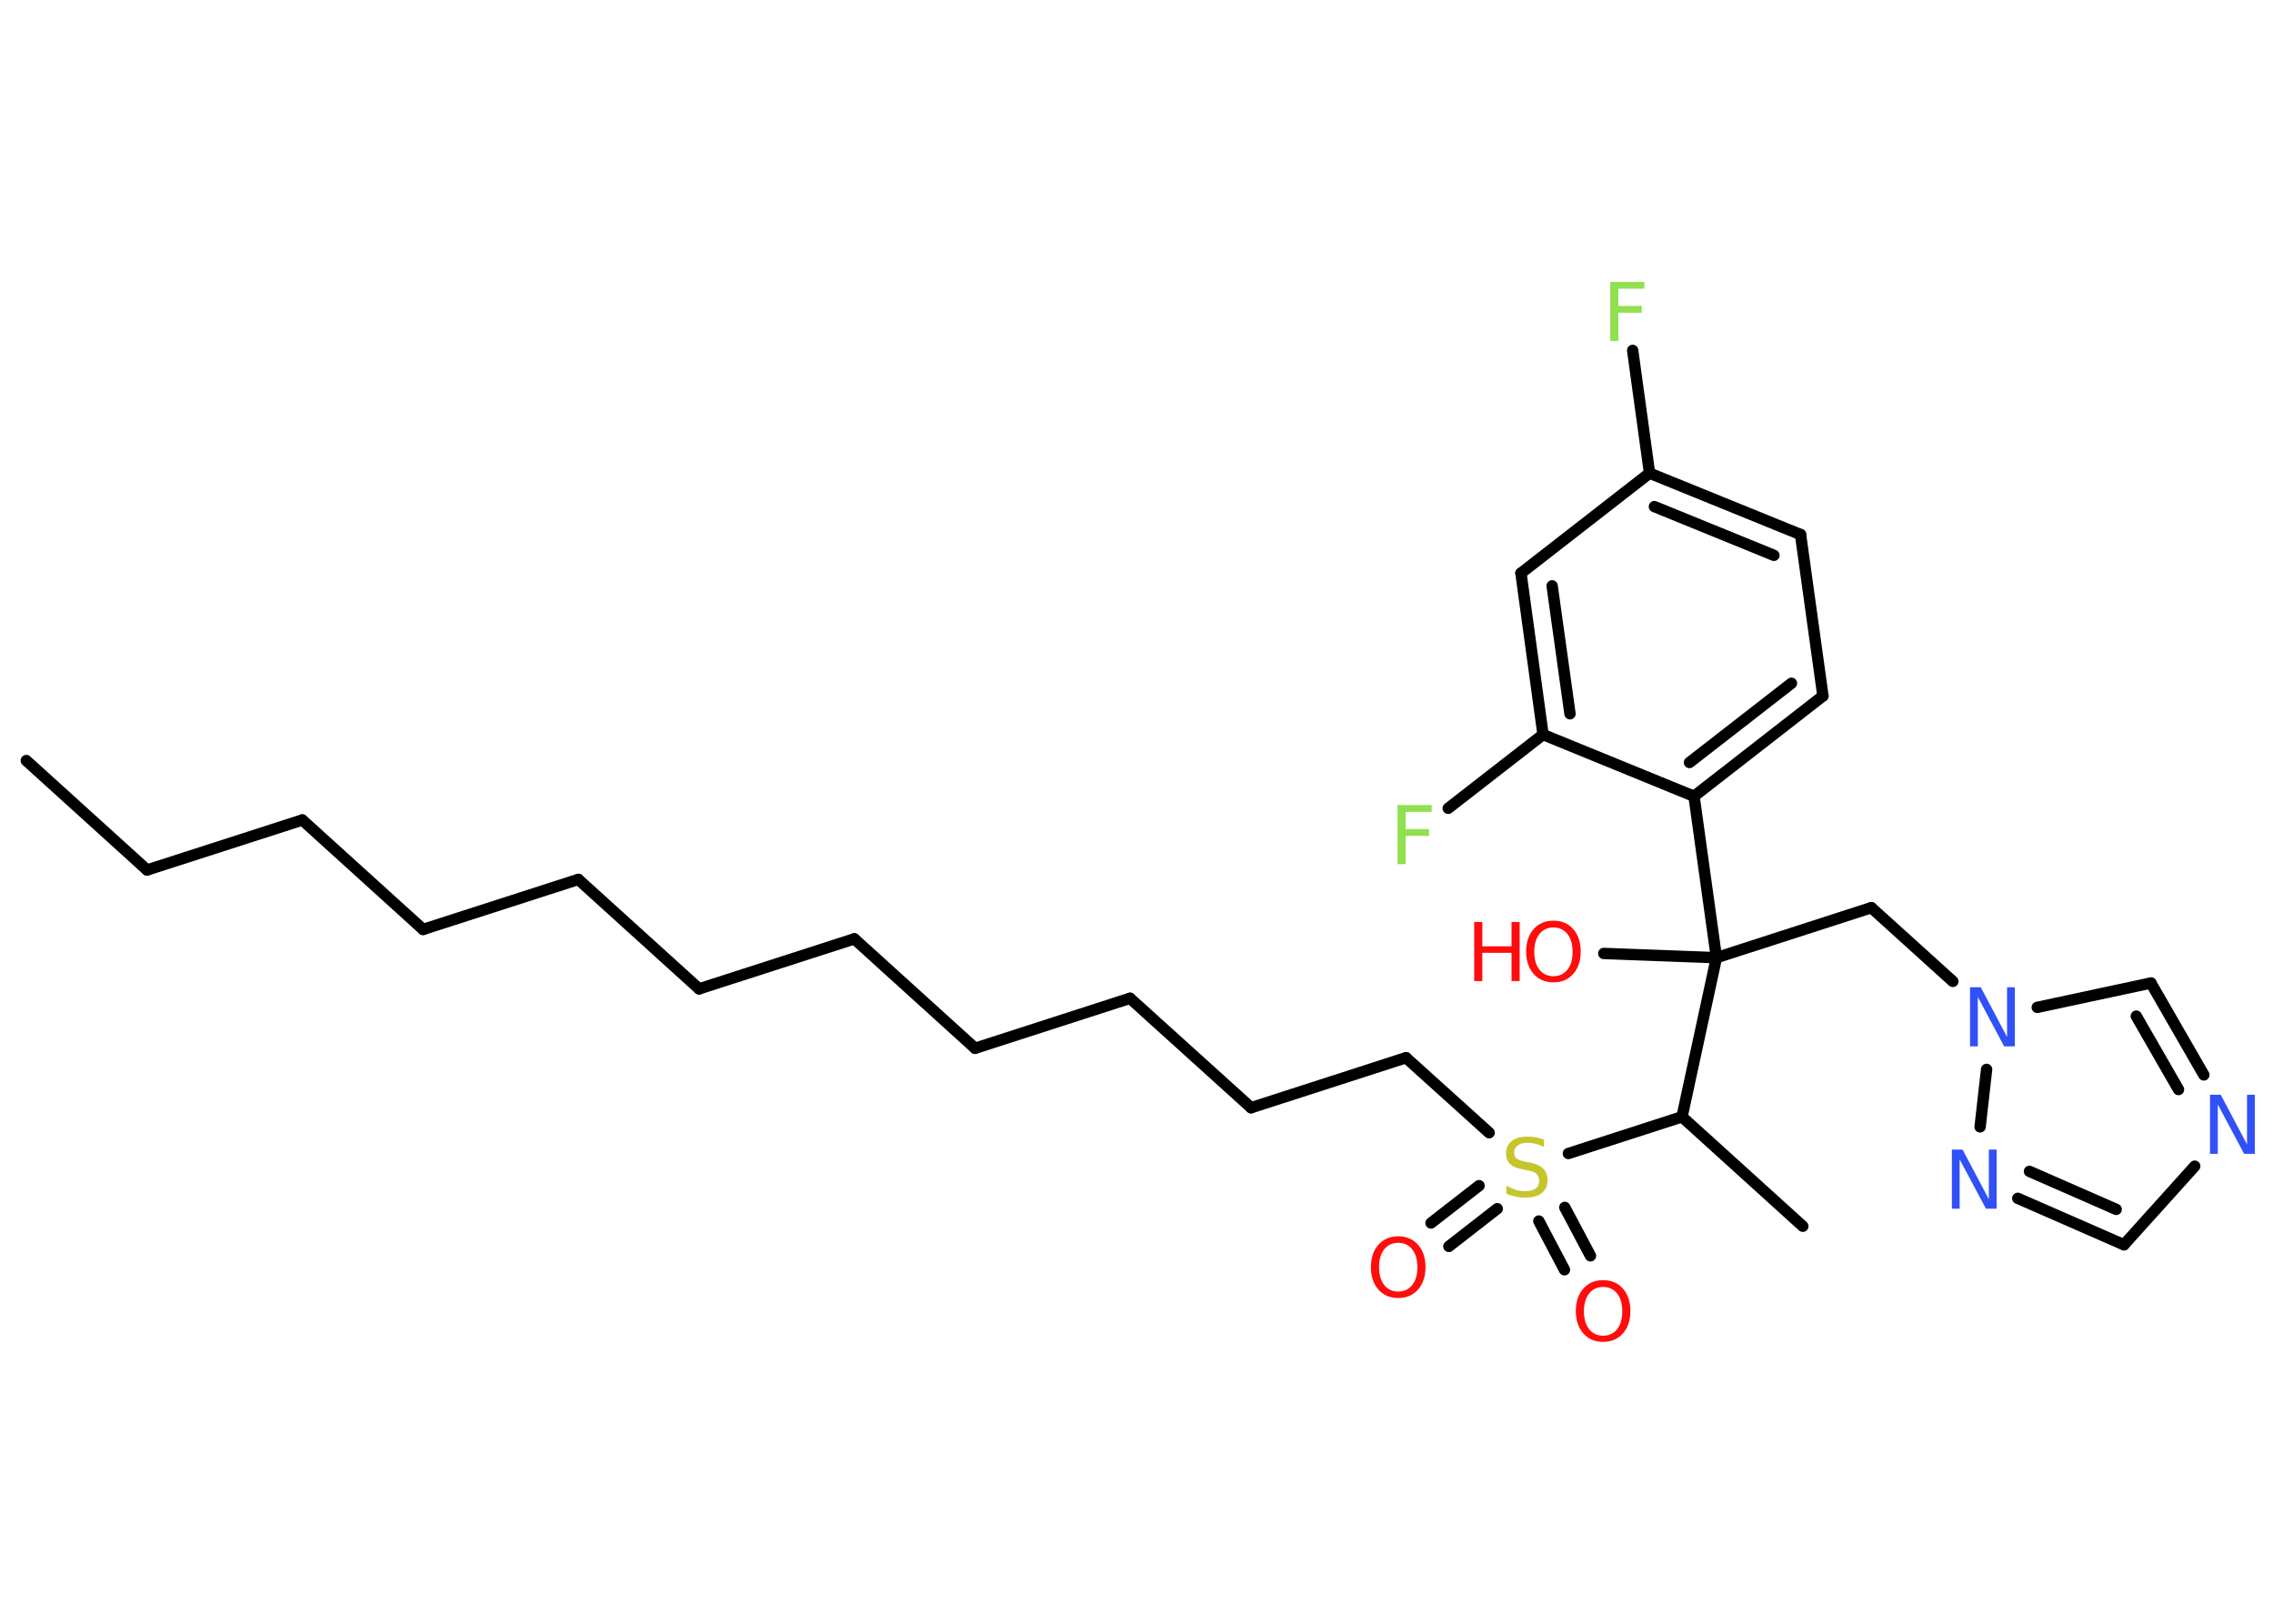 <?xml version='1.0' encoding='UTF-8'?>
<!DOCTYPE svg PUBLIC "-//W3C//DTD SVG 1.1//EN" "http://www.w3.org/Graphics/SVG/1.1/DTD/svg11.dtd">
<svg version='1.2' xmlns='http://www.w3.org/2000/svg' xmlns:xlink='http://www.w3.org/1999/xlink' width='70.0mm' height='50.0mm' viewBox='0 0 70.0 50.0'>
  <desc>Generated by the Chemistry Development Kit (http://github.com/cdk)</desc>
  <g stroke-linecap='round' stroke-linejoin='round' stroke='#000000' stroke-width='.35' fill='#FF0D0D'>
    <rect x='.0' y='.0' width='70.0' height='50.0' fill='#FFFFFF' stroke='none'/>
    <g id='mol1' class='mol'>
      <line id='mol1bnd1' class='bond' x1='.81' y1='23.42' x2='4.53' y2='26.79'/>
      <line id='mol1bnd2' class='bond' x1='4.53' y1='26.79' x2='9.31' y2='25.25'/>
      <line id='mol1bnd3' class='bond' x1='9.31' y1='25.25' x2='13.03' y2='28.62'/>
      <line id='mol1bnd4' class='bond' x1='13.03' y1='28.62' x2='17.81' y2='27.08'/>
      <line id='mol1bnd5' class='bond' x1='17.81' y1='27.08' x2='21.53' y2='30.45'/>
      <line id='mol1bnd6' class='bond' x1='21.53' y1='30.45' x2='26.31' y2='28.91'/>
      <line id='mol1bnd7' class='bond' x1='26.31' y1='28.91' x2='30.03' y2='32.28'/>
      <line id='mol1bnd8' class='bond' x1='30.03' y1='32.28' x2='34.8' y2='30.74'/>
      <line id='mol1bnd9' class='bond' x1='34.8' y1='30.74' x2='38.53' y2='34.11'/>
      <line id='mol1bnd10' class='bond' x1='38.53' y1='34.11' x2='43.3' y2='32.57'/>
      <line id='mol1bnd11' class='bond' x1='43.3' y1='32.57' x2='45.86' y2='34.88'/>
      <g id='mol1bnd12' class='bond'>
        <line x1='46.11' y1='37.22' x2='44.62' y2='38.38'/>
        <line x1='45.55' y1='36.51' x2='44.07' y2='37.66'/>
      </g>
      <g id='mol1bnd13' class='bond'>
        <line x1='48.19' y1='37.18' x2='48.98' y2='38.67'/>
        <line x1='47.39' y1='37.6' x2='48.18' y2='39.1'/>
      </g>
      <line id='mol1bnd14' class='bond' x1='48.3' y1='35.52' x2='51.8' y2='34.39'/>
      <line id='mol1bnd15' class='bond' x1='51.8' y1='34.39' x2='55.52' y2='37.76'/>
      <line id='mol1bnd16' class='bond' x1='51.8' y1='34.39' x2='52.86' y2='29.49'/>
      <line id='mol1bnd17' class='bond' x1='52.86' y1='29.49' x2='49.39' y2='29.36'/>
      <line id='mol1bnd18' class='bond' x1='52.86' y1='29.49' x2='57.63' y2='27.95'/>
      <line id='mol1bnd19' class='bond' x1='57.63' y1='27.95' x2='60.14' y2='30.22'/>
      <line id='mol1bnd20' class='bond' x1='62.74' y1='31.02' x2='66.24' y2='30.27'/>
      <g id='mol1bnd21' class='bond'>
        <line x1='67.87' y1='33.1' x2='66.24' y2='30.27'/>
        <line x1='67.09' y1='33.55' x2='65.79' y2='31.29'/>
      </g>
      <line id='mol1bnd22' class='bond' x1='67.59' y1='35.91' x2='65.41' y2='38.33'/>
      <g id='mol1bnd23' class='bond'>
        <line x1='62.14' y1='36.9' x2='65.41' y2='38.33'/>
        <line x1='62.5' y1='36.07' x2='65.17' y2='37.24'/>
      </g>
      <line id='mol1bnd24' class='bond' x1='61.18' y1='32.93' x2='60.98' y2='34.7'/>
      <line id='mol1bnd25' class='bond' x1='52.86' y1='29.49' x2='52.17' y2='24.52'/>
      <g id='mol1bnd26' class='bond'>
        <line x1='52.17' y1='24.52' x2='56.14' y2='21.43'/>
        <line x1='52.03' y1='23.48' x2='55.17' y2='21.04'/>
      </g>
      <line id='mol1bnd27' class='bond' x1='56.14' y1='21.43' x2='55.45' y2='16.46'/>
      <g id='mol1bnd28' class='bond'>
        <line x1='55.45' y1='16.46' x2='50.8' y2='14.57'/>
        <line x1='54.63' y1='17.1' x2='50.95' y2='15.6'/>
      </g>
      <line id='mol1bnd29' class='bond' x1='50.8' y1='14.57' x2='50.28' y2='10.79'/>
      <line id='mol1bnd30' class='bond' x1='50.8' y1='14.57' x2='46.84' y2='17.65'/>
      <g id='mol1bnd31' class='bond'>
        <line x1='46.84' y1='17.65' x2='47.52' y2='22.62'/>
        <line x1='47.8' y1='18.04' x2='48.35' y2='21.98'/>
      </g>
      <line id='mol1bnd32' class='bond' x1='52.17' y1='24.52' x2='47.52' y2='22.62'/>
      <line id='mol1bnd33' class='bond' x1='47.52' y1='22.62' x2='44.6' y2='24.89'/>
      <path id='mol1atm12' class='atom' d='M47.55 35.08v.24q-.14 -.07 -.26 -.1q-.12 -.03 -.24 -.03q-.2 .0 -.31 .08q-.11 .08 -.11 .22q.0 .12 .07 .18q.07 .06 .27 .1l.15 .03q.27 .05 .41 .19q.13 .13 .13 .35q.0 .26 -.18 .4q-.18 .14 -.52 .14q-.13 .0 -.27 -.03q-.15 -.03 -.3 -.09v-.25q.15 .08 .29 .13q.14 .04 .28 .04q.21 .0 .33 -.08q.11 -.08 .11 -.24q.0 -.14 -.08 -.21q-.08 -.08 -.27 -.11l-.15 -.03q-.28 -.05 -.4 -.17q-.12 -.12 -.12 -.32q.0 -.24 .17 -.38q.17 -.14 .47 -.14q.13 .0 .26 .02q.13 .02 .27 .07z' stroke='none' fill='#C6C62C'/>
      <path id='mol1atm13' class='atom' d='M43.06 38.27q-.27 .0 -.43 .2q-.16 .2 -.16 .55q.0 .35 .16 .55q.16 .2 .43 .2q.27 .0 .43 -.2q.16 -.2 .16 -.55q.0 -.35 -.16 -.55q-.16 -.2 -.43 -.2zM43.06 38.07q.38 .0 .61 .26q.23 .26 .23 .69q.0 .43 -.23 .69q-.23 .26 -.61 .26q-.38 .0 -.61 -.26q-.23 -.26 -.23 -.69q.0 -.43 .23 -.69q.23 -.26 .61 -.26z' stroke='none'/>
      <path id='mol1atm14' class='atom' d='M49.37 39.63q-.27 .0 -.43 .2q-.16 .2 -.16 .55q.0 .35 .16 .55q.16 .2 .43 .2q.27 .0 .43 -.2q.16 -.2 .16 -.55q.0 -.35 -.16 -.55q-.16 -.2 -.43 -.2zM49.37 39.42q.38 .0 .61 .26q.23 .26 .23 .69q.0 .43 -.23 .69q-.23 .26 -.61 .26q-.38 .0 -.61 -.26q-.23 -.26 -.23 -.69q.0 -.43 .23 -.69q.23 -.26 .61 -.26z' stroke='none'/>
      <g id='mol1atm18' class='atom'>
        <path d='M47.84 28.56q-.27 .0 -.43 .2q-.16 .2 -.16 .55q.0 .35 .16 .55q.16 .2 .43 .2q.27 .0 .43 -.2q.16 -.2 .16 -.55q.0 -.35 -.16 -.55q-.16 -.2 -.43 -.2zM47.84 28.35q.38 .0 .61 .26q.23 .26 .23 .69q.0 .43 -.23 .69q-.23 .26 -.61 .26q-.38 .0 -.61 -.26q-.23 -.26 -.23 -.69q.0 -.43 .23 -.69q.23 -.26 .61 -.26z' stroke='none'/>
        <path d='M45.4 28.39h.25v.75h.9v-.75h.25v1.82h-.25v-.87h-.9v.87h-.25v-1.82z' stroke='none'/>
      </g>
      <path id='mol1atm20' class='atom' d='M60.67 30.4h.33l.81 1.53v-1.53h.24v1.82h-.33l-.81 -1.52v1.52h-.24v-1.82z' stroke='none' fill='#3050F8'/>
      <path id='mol1atm22' class='atom' d='M68.06 33.71h.33l.81 1.53v-1.53h.24v1.82h-.33l-.81 -1.52v1.52h-.24v-1.82z' stroke='none' fill='#3050F8'/>
      <path id='mol1atm24' class='atom' d='M60.11 35.4h.33l.81 1.53v-1.53h.24v1.82h-.33l-.81 -1.52v1.52h-.24v-1.82z' stroke='none' fill='#3050F8'/>
      <path id='mol1atm29' class='atom' d='M49.59 8.68h1.05v.21h-.8v.53h.72v.21h-.72v.87h-.25v-1.82z' stroke='none' fill='#90E050'/>
      <path id='mol1atm32' class='atom' d='M43.04 24.79h1.05v.21h-.8v.53h.72v.21h-.72v.87h-.25v-1.82z' stroke='none' fill='#90E050'/>
    </g>
  </g>
</svg>

